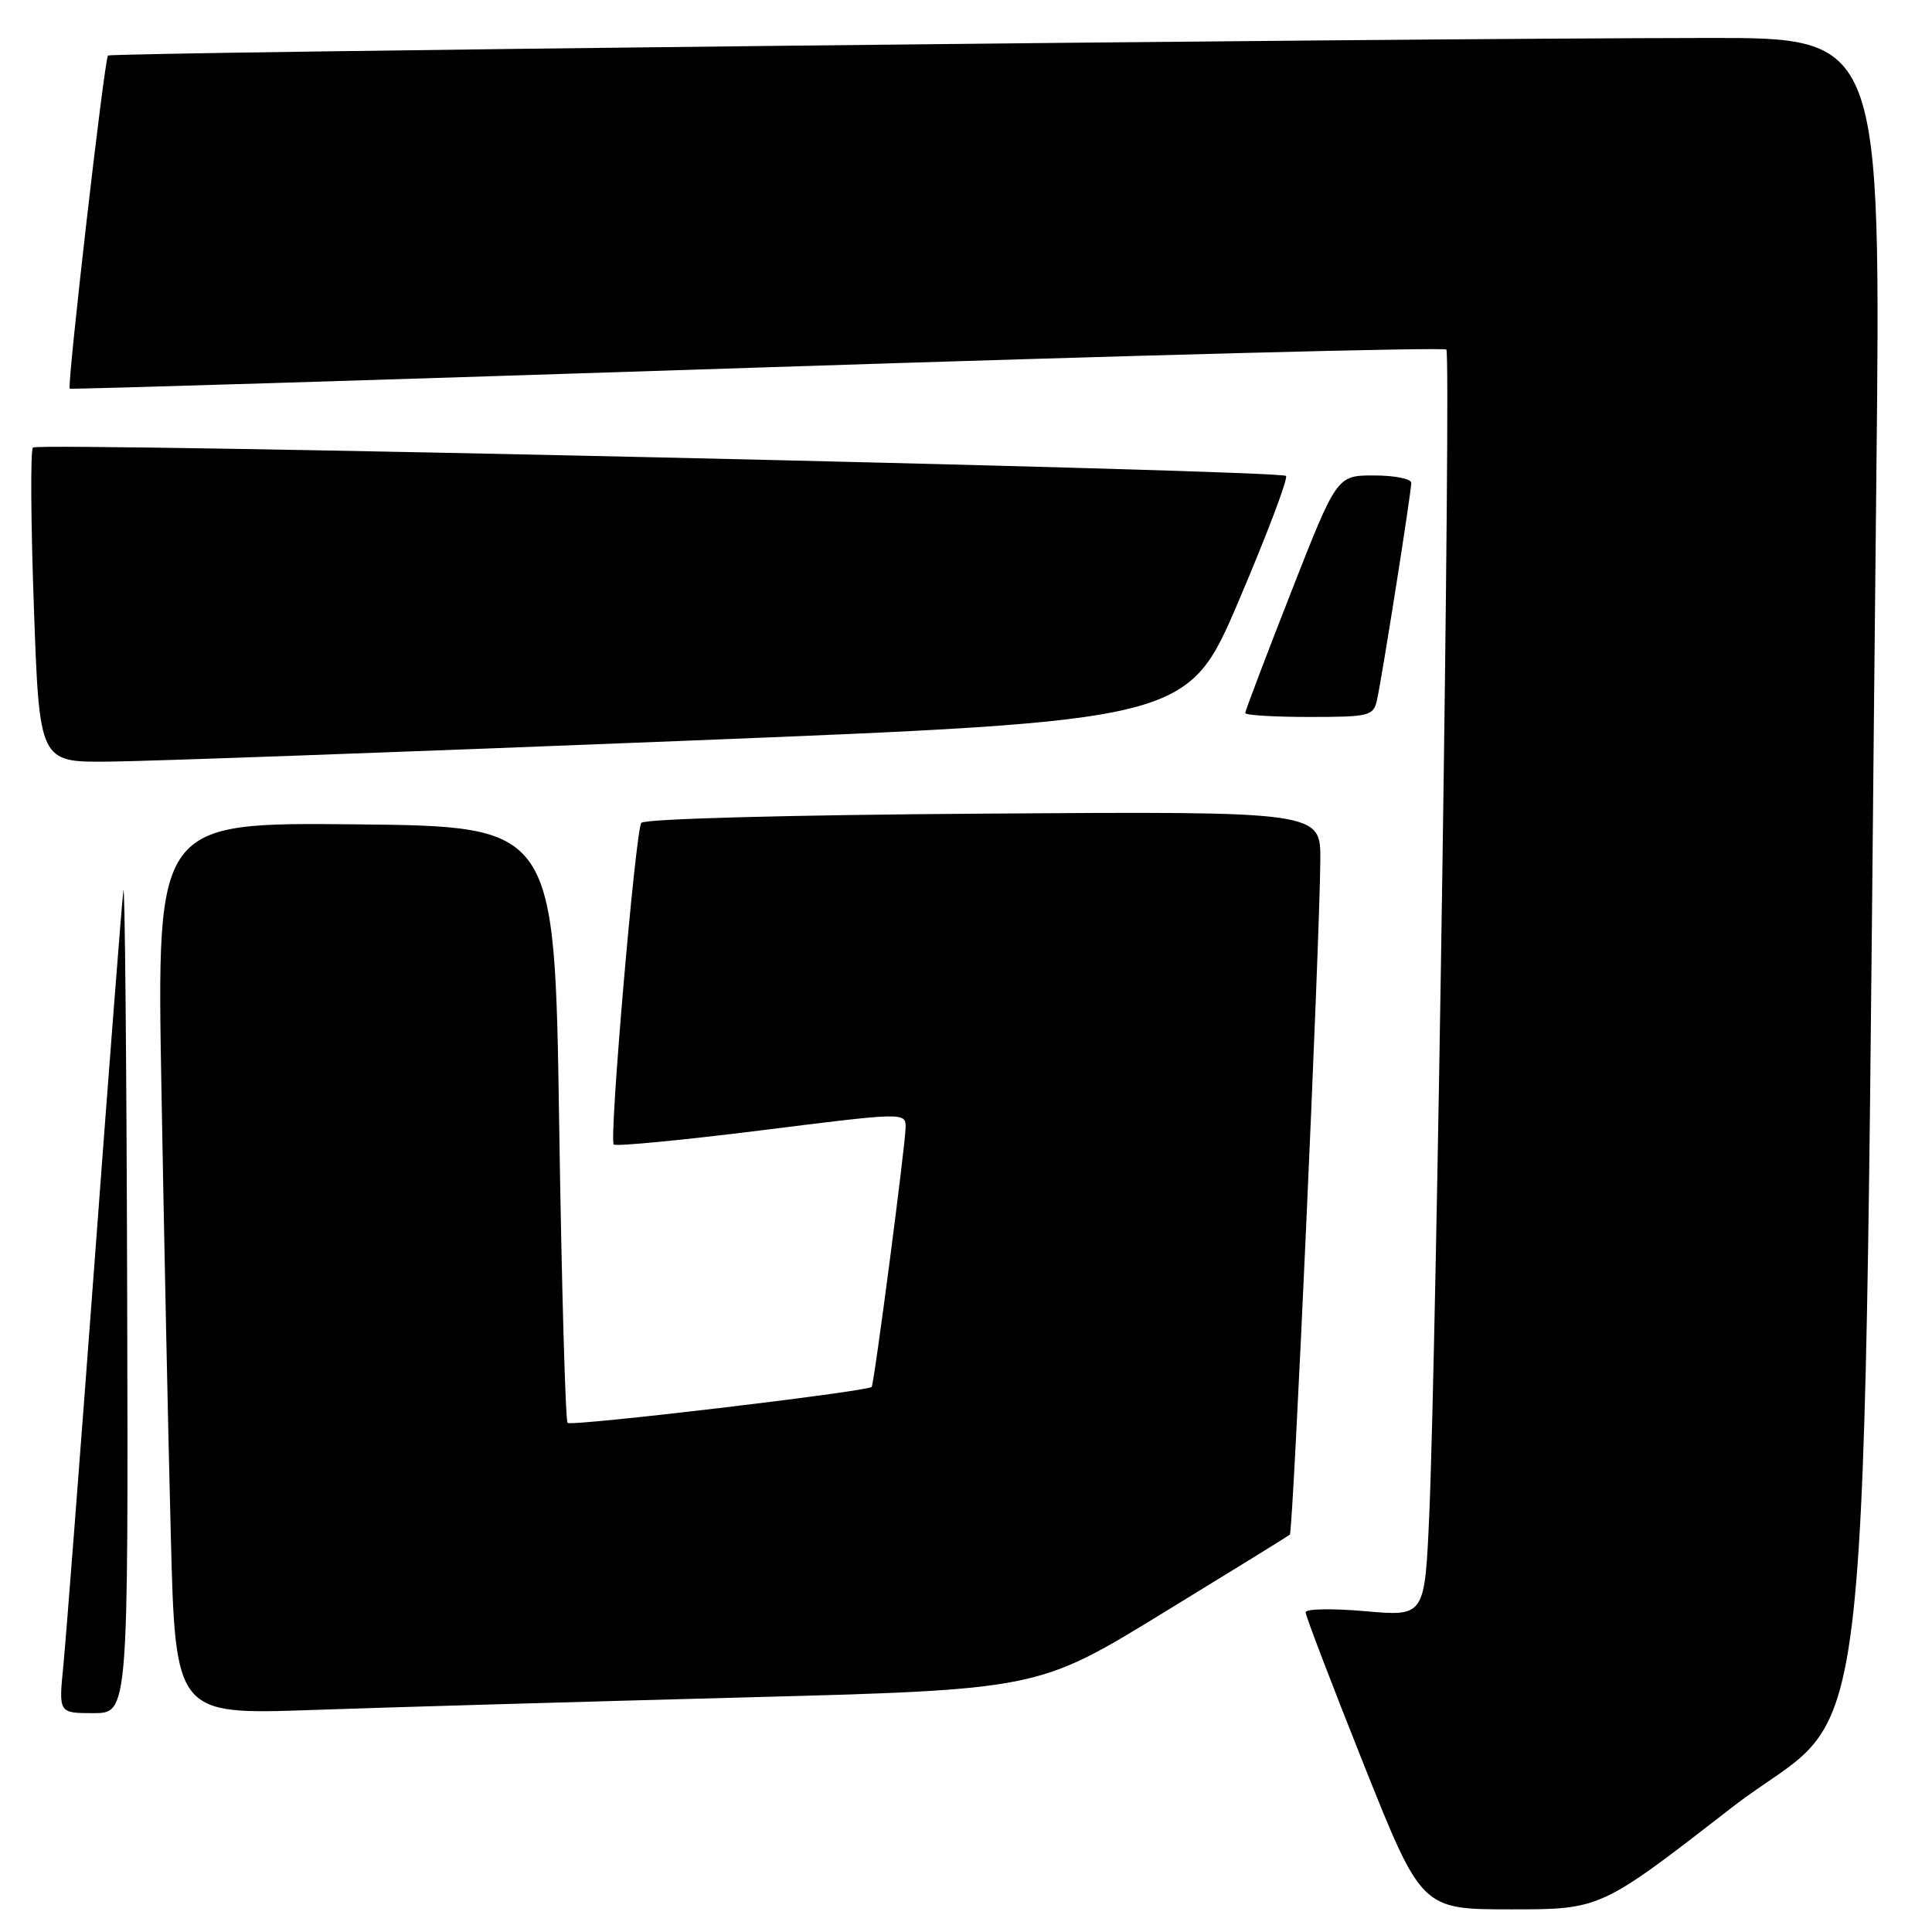<?xml version="1.0" encoding="UTF-8" standalone="no"?>
<!DOCTYPE svg PUBLIC "-//W3C//DTD SVG 1.1//EN" "http://www.w3.org/Graphics/SVG/1.1/DTD/svg11.dtd" >
<svg xmlns="http://www.w3.org/2000/svg" xmlns:xlink="http://www.w3.org/1999/xlink" version="1.1" viewBox="0 0 256 256">
 <g >
 <path fill="currentColor"
d=" M 229.42 239.55 C 248.83 224.49 246.70 243.96 248.62 63.75 C 249.25 5.00 249.25 5.00 226.37 5.03 C 184.64 5.07 14.73 6.94 14.31 7.36 C 13.83 7.83 8.85 51.22 9.24 51.50 C 9.38 51.61 50.35 50.35 100.28 48.71 C 150.21 47.07 191.32 45.99 191.65 46.32 C 192.29 46.96 190.35 178.89 189.38 200.84 C 188.78 214.19 188.78 214.19 180.89 213.49 C 176.55 213.11 173.00 213.17 173.00 213.64 C 173.00 214.10 176.46 223.15 180.68 233.74 C 188.37 253.00 188.37 253.00 200.23 253.00 C 212.09 253.00 212.09 253.00 229.42 239.55 Z  M 16.85 171.25 C 16.77 140.59 16.54 116.62 16.35 118.00 C 16.16 119.38 14.43 141.65 12.51 167.50 C 10.58 193.35 8.73 217.31 8.39 220.75 C 7.77 227.00 7.77 227.00 12.38 227.00 C 17.00 227.00 17.00 227.00 16.85 171.25 Z  M 98.50 224.92 C 137.50 223.89 137.50 223.89 154.00 213.79 C 163.07 208.24 170.69 203.54 170.91 203.35 C 171.35 202.99 174.86 125.24 174.95 114.00 C 175.00 107.50 175.00 107.50 130.27 107.81 C 104.17 107.99 85.31 108.50 84.97 109.04 C 84.18 110.33 80.69 151.02 81.32 151.65 C 81.60 151.93 90.42 151.08 100.91 149.77 C 119.80 147.40 120.00 147.39 120.00 149.35 C 120.00 151.51 115.84 183.33 115.50 183.77 C 115.03 184.38 75.70 189.04 75.21 188.54 C 74.92 188.25 74.42 170.35 74.09 148.76 C 73.50 109.50 73.50 109.50 47.13 109.23 C 20.76 108.97 20.76 108.97 21.39 144.23 C 21.73 163.63 22.29 190.23 22.63 203.35 C 23.24 227.21 23.24 227.21 41.37 226.58 C 51.34 226.23 77.05 225.49 98.50 224.92 Z  M 90.44 98.17 C 157.37 95.50 157.37 95.50 164.16 79.56 C 167.90 70.79 170.70 63.37 170.40 63.06 C 169.62 62.28 5.11 58.56 4.36 59.30 C 4.03 59.64 4.08 69.16 4.49 80.46 C 5.22 101.00 5.22 101.00 14.36 100.92 C 19.39 100.88 53.62 99.64 90.44 98.17 Z  M 182.46 92.75 C 183.13 89.76 187.00 65.23 187.00 63.98 C 187.00 63.44 184.78 63.00 182.07 63.00 C 177.14 63.00 177.14 63.00 171.07 78.48 C 167.73 87.00 165.00 94.20 165.00 94.48 C 165.00 94.77 168.82 95.00 173.48 95.00 C 181.46 95.00 181.99 94.87 182.46 92.75 Z "/>
</g>
</svg>